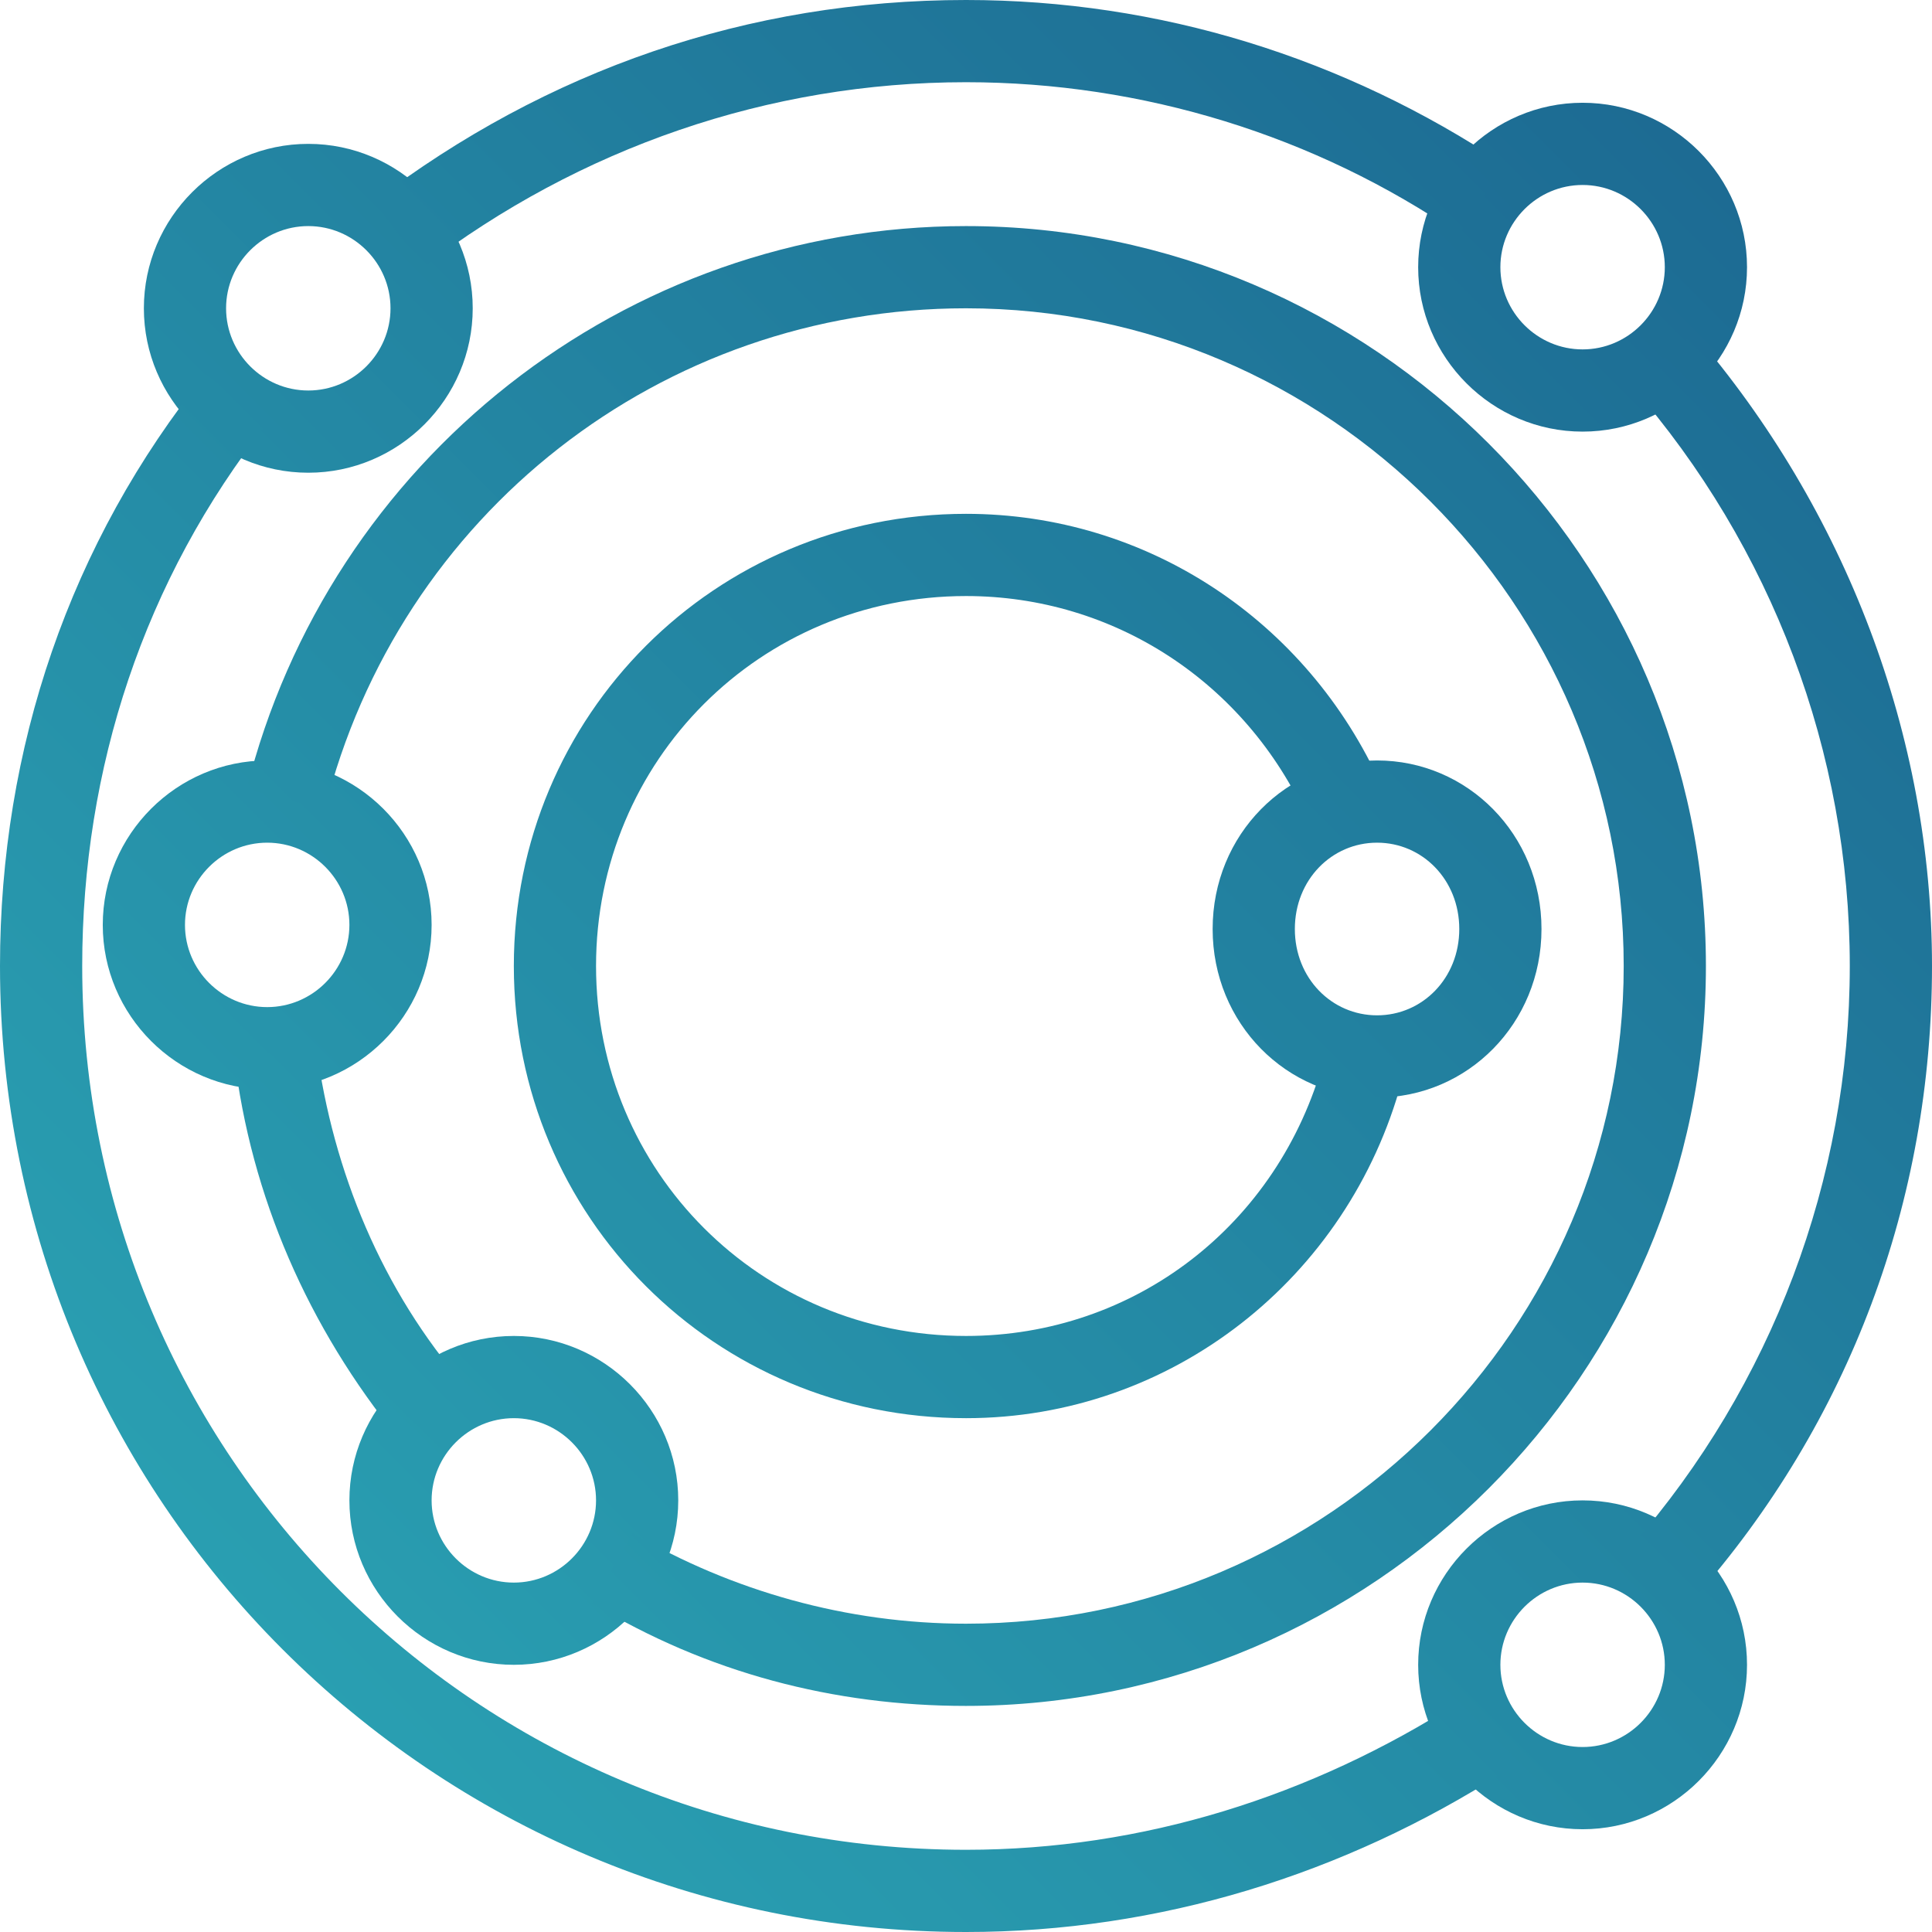 <svg clip-rule="evenodd" fill-rule="evenodd" stroke-linejoin="round" stroke-miterlimit="2" viewBox="0 0 47 47" xmlns="http://www.w3.org/2000/svg" xmlns:xlink="http://www.w3.org/1999/xlink"><linearGradient id="a" gradientTransform="matrix(47 -47 47 47 .5 47.5)" gradientUnits="userSpaceOnUse" x1="0" x2="1" y1="0" y2="0"><stop offset="0" stop-color="#2ca9b7"/><stop offset="1" stop-color="#1b648f"/></linearGradient><g fill="url(#a)" fill-rule="nonzero" transform="translate(-.5 -.5)"><path d="m24 35c-6.1 0-11-4.9-11-11s4.9-11 11-11c4.4 0 8.3 2.6 10.1 6.6l-1.8.8c-1.5-3.3-4.7-5.4-8.3-5.4-5 0-9 4-9 9s4 9 9 9c4.1 0 7.6-2.7 8.7-6.7l1.9.5c-1.3 4.8-5.6 8.2-10.6 8.2z"/><path d="m34 27.2c-2.2 0-4-1.8-4-4.1s1.8-4.1 4-4.1 4 1.8 4 4.1-1.8 4.1-4 4.1zm0-6.2c-1.1 0-2 .9-2 2.1s.9 2.1 2 2.1 2-.9 2-2.1-.9-2.1-2-2.1z"/><path d="m7 27c-2.2 0-4-1.8-4-4s1.8-4 4-4 4 1.8 4 4-1.8 4-4 4zm0-6c-1.1 0-2 .9-2 2s.9 2 2 2 2-.9 2-2-.9-2-2-2z"/><path d="m13 41c-2.2 0-4-1.8-4-4s1.8-4 4-4 4 1.8 4 4-1.8 4-4 4zm0-6c-1.1 0-2 .9-2 2s.9 2 2 2 2-.9 2-2-.9-2-2-2z"/><path d="m39 45c-2.2 0-4-1.8-4-4s1.8-4 4-4 4 1.8 4 4-1.8 4-4 4zm0-6c-1.1 0-2 .9-2 2s.9 2 2 2 2-.9 2-2-.9-2-2-2z"/><path d="m39 11c-2.2 0-4-1.8-4-4s1.8-4 4-4 4 1.8 4 4-1.8 4-4 4zm0-6c-1.1 0-2 .9-2 2s.9 2 2 2 2-.9 2-2-.9-2-2-2z"/><path d="m8 12c-2.2 0-4-1.8-4-4s1.8-4 4-4 4 1.8 4 4-1.8 4-4 4zm0-6c-1.1 0-2 .9-2 2s.9 2 2 2 2-.9 2-2-.9-2-2-2z"/><path d="m24 42c-3.2 0-6.3-.8-9.1-2.5l1-1.7c2.4 1.4 5.2 2.2 8.1 2.2 8.8 0 16-7.2 16-16s-7.2-16-16-16c-7.4 0-13.8 5-15.6 12.2l-1.9-.5c2-8 9.2-13.7 17.5-13.7 9.9 0 18 8.1 18 18s-8.1 18-18 18z"/><path d="m10.2 35.5c-2.2-2.7-3.6-5.9-4-9.3l2-.2c.4 3 1.6 5.9 3.6 8.2z"/><path d="m24 47.5c-13 0-23.5-10.5-23.5-23.5 0-5.3 1.7-10.3 5-14.4l1.5 1.2c-3 3.8-4.5 8.4-4.5 13.2 0 11.9 9.6 21.5 21.5 21.5 4.3 0 8.4-1.3 12-3.6l1.1 1.7c-3.9 2.5-8.4 3.9-13.1 3.9z"/><path d="m41.7 39.4-1.5-1.3c3.4-3.9 5.3-8.9 5.3-14.1s-1.9-10.2-5.3-14.1l1.5-1.3c3.7 4.3 5.8 9.8 5.8 15.4 0 5.7-2 11.1-5.8 15.4z"/><path d="m10.8 7-1.2-1.6c4.2-3.2 9.1-4.9 14.4-4.9 4.7 0 9.2 1.4 13.1 4l-1.1 1.7c-3.5-2.4-7.7-3.7-12-3.7-4.8 0-9.4 1.6-13.2 4.5z"/></g></svg>